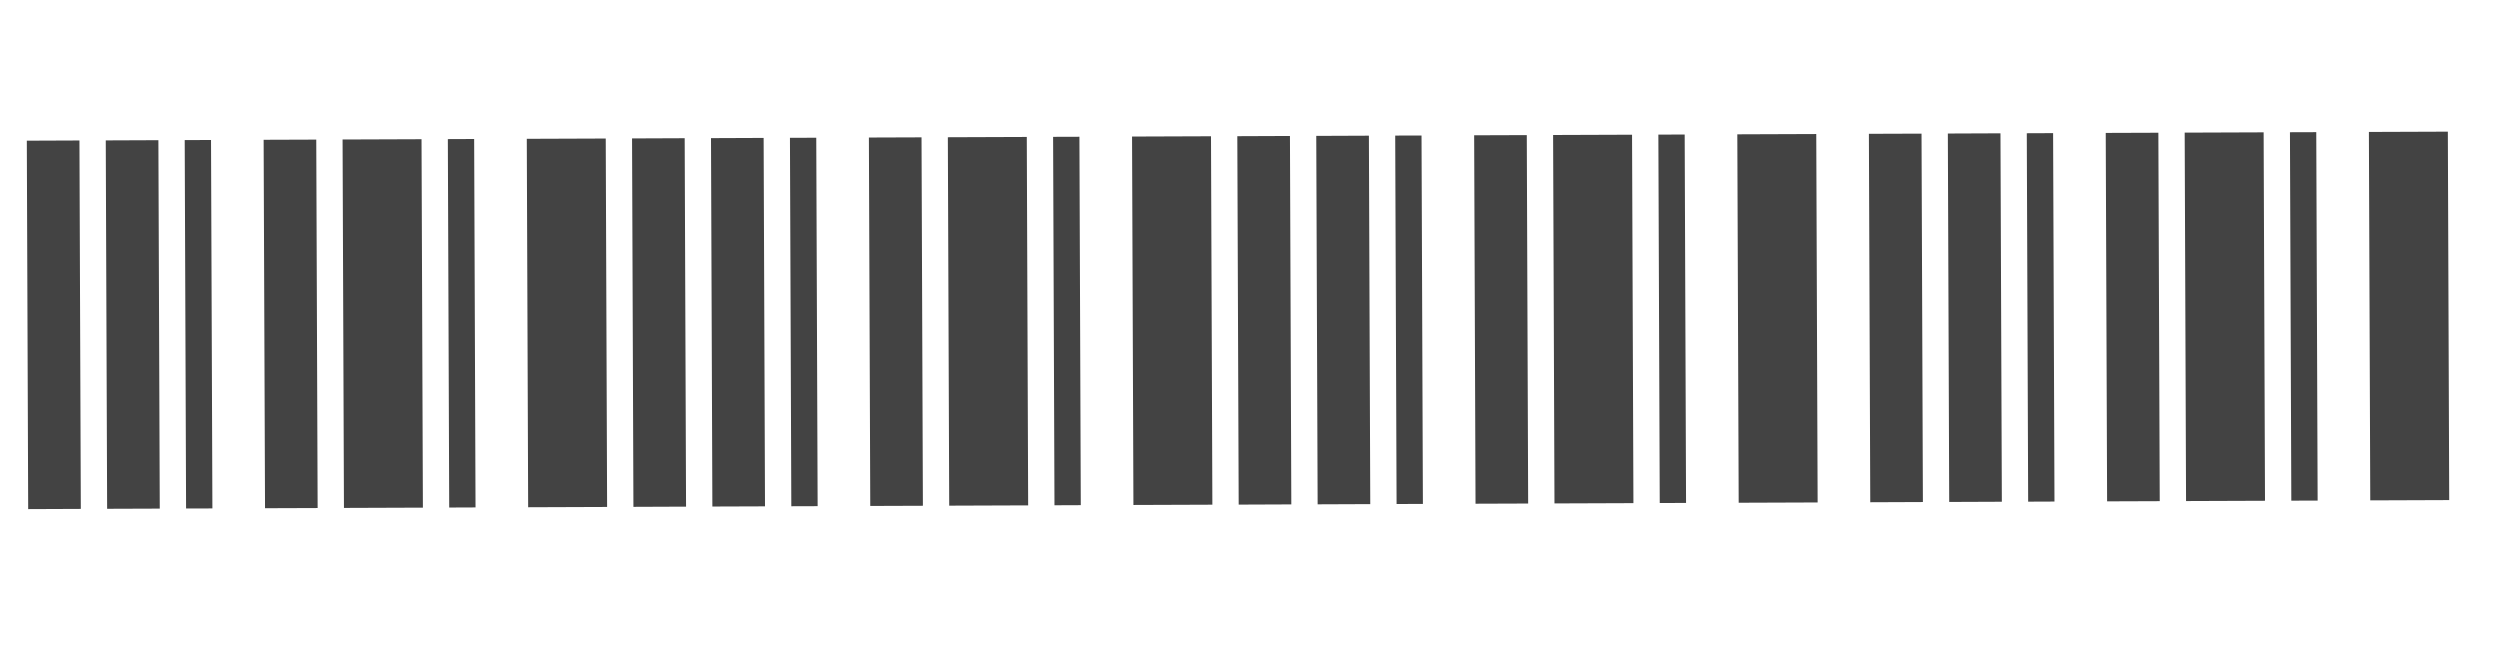 <svg width="95" height="25" viewBox="0 0 95 25" fill="none" xmlns="http://www.w3.org/2000/svg">
<path d="M1.071 19.346L1.019 5.346L3.019 5.338L3.071 19.338L1.071 19.346ZM4.071 19.334L4.019 5.335L6.019 5.327L6.071 19.327L4.071 19.334ZM7.071 19.323L7.019 5.323L8.019 5.32L8.071 19.32L7.071 19.323ZM10.071 19.312L10.018 5.312L12.018 5.305L12.07 19.305L10.071 19.312ZM13.07 19.301L13.018 5.301L16.018 5.29L16.07 19.29L13.07 19.301ZM17.07 19.286L17.018 5.286L18.018 5.282L18.07 19.282L17.07 19.286ZM20.07 19.275L20.018 5.275L23.018 5.264L23.07 19.264L20.07 19.275Z" fill="#434343"/>
<path d="M24.07 19.26L24.018 5.26L26.018 5.252L26.07 19.252L24.07 19.26ZM27.07 19.248L27.018 5.249L29.018 5.241L29.07 19.241L27.07 19.248ZM30.07 19.237L30.018 5.237L31.018 5.234L31.07 19.234L30.07 19.237ZM33.07 19.226L33.018 5.226L35.018 5.219L35.07 19.219L33.07 19.226ZM36.07 19.215L36.018 5.215L39.018 5.204L39.07 19.204L36.07 19.215ZM40.07 19.2L40.018 5.2L41.018 5.197L41.07 19.196L40.07 19.2ZM43.07 19.189L43.018 5.189L46.018 5.178L46.07 19.178L43.07 19.189Z" fill="#434343"/>
<path d="M47.07 19.175L47.018 5.175L49.018 5.167L49.07 19.167L47.07 19.175ZM50.07 19.164L50.018 5.164L52.018 5.156L52.07 19.156L50.07 19.164ZM53.07 19.152L53.018 5.152L54.018 5.149L54.07 19.149L53.07 19.152ZM56.07 19.141L56.018 5.141L58.018 5.134L58.07 19.134L56.07 19.141ZM59.07 19.13L59.018 5.13L62.018 5.119L62.07 19.119L59.07 19.13ZM63.07 19.115L63.018 5.115L64.018 5.112L64.07 19.111L63.07 19.115ZM66.07 19.104L66.018 5.104L69.018 5.093L69.07 19.093L66.07 19.104Z" fill="#434343"/>
<path d="M71.07 19.085L71.018 5.085L73.018 5.078L73.07 19.077L71.07 19.085ZM74.07 19.074L74.018 5.074L76.018 5.066L76.07 19.066L74.07 19.074ZM77.07 19.063L77.018 5.063L78.018 5.059L78.07 19.059L77.07 19.063ZM80.07 19.051L80.018 5.051L82.018 5.044L82.07 19.044L80.07 19.051ZM83.07 19.04L83.018 5.04L86.018 5.029L86.07 19.029L83.07 19.04ZM87.07 19.025L87.018 5.025L88.018 5.022L88.07 19.022L87.07 19.025ZM90.07 19.014L90.018 5.014L93.018 5.003L93.07 19.003L90.07 19.014Z" fill="#434343"/>
</svg>
